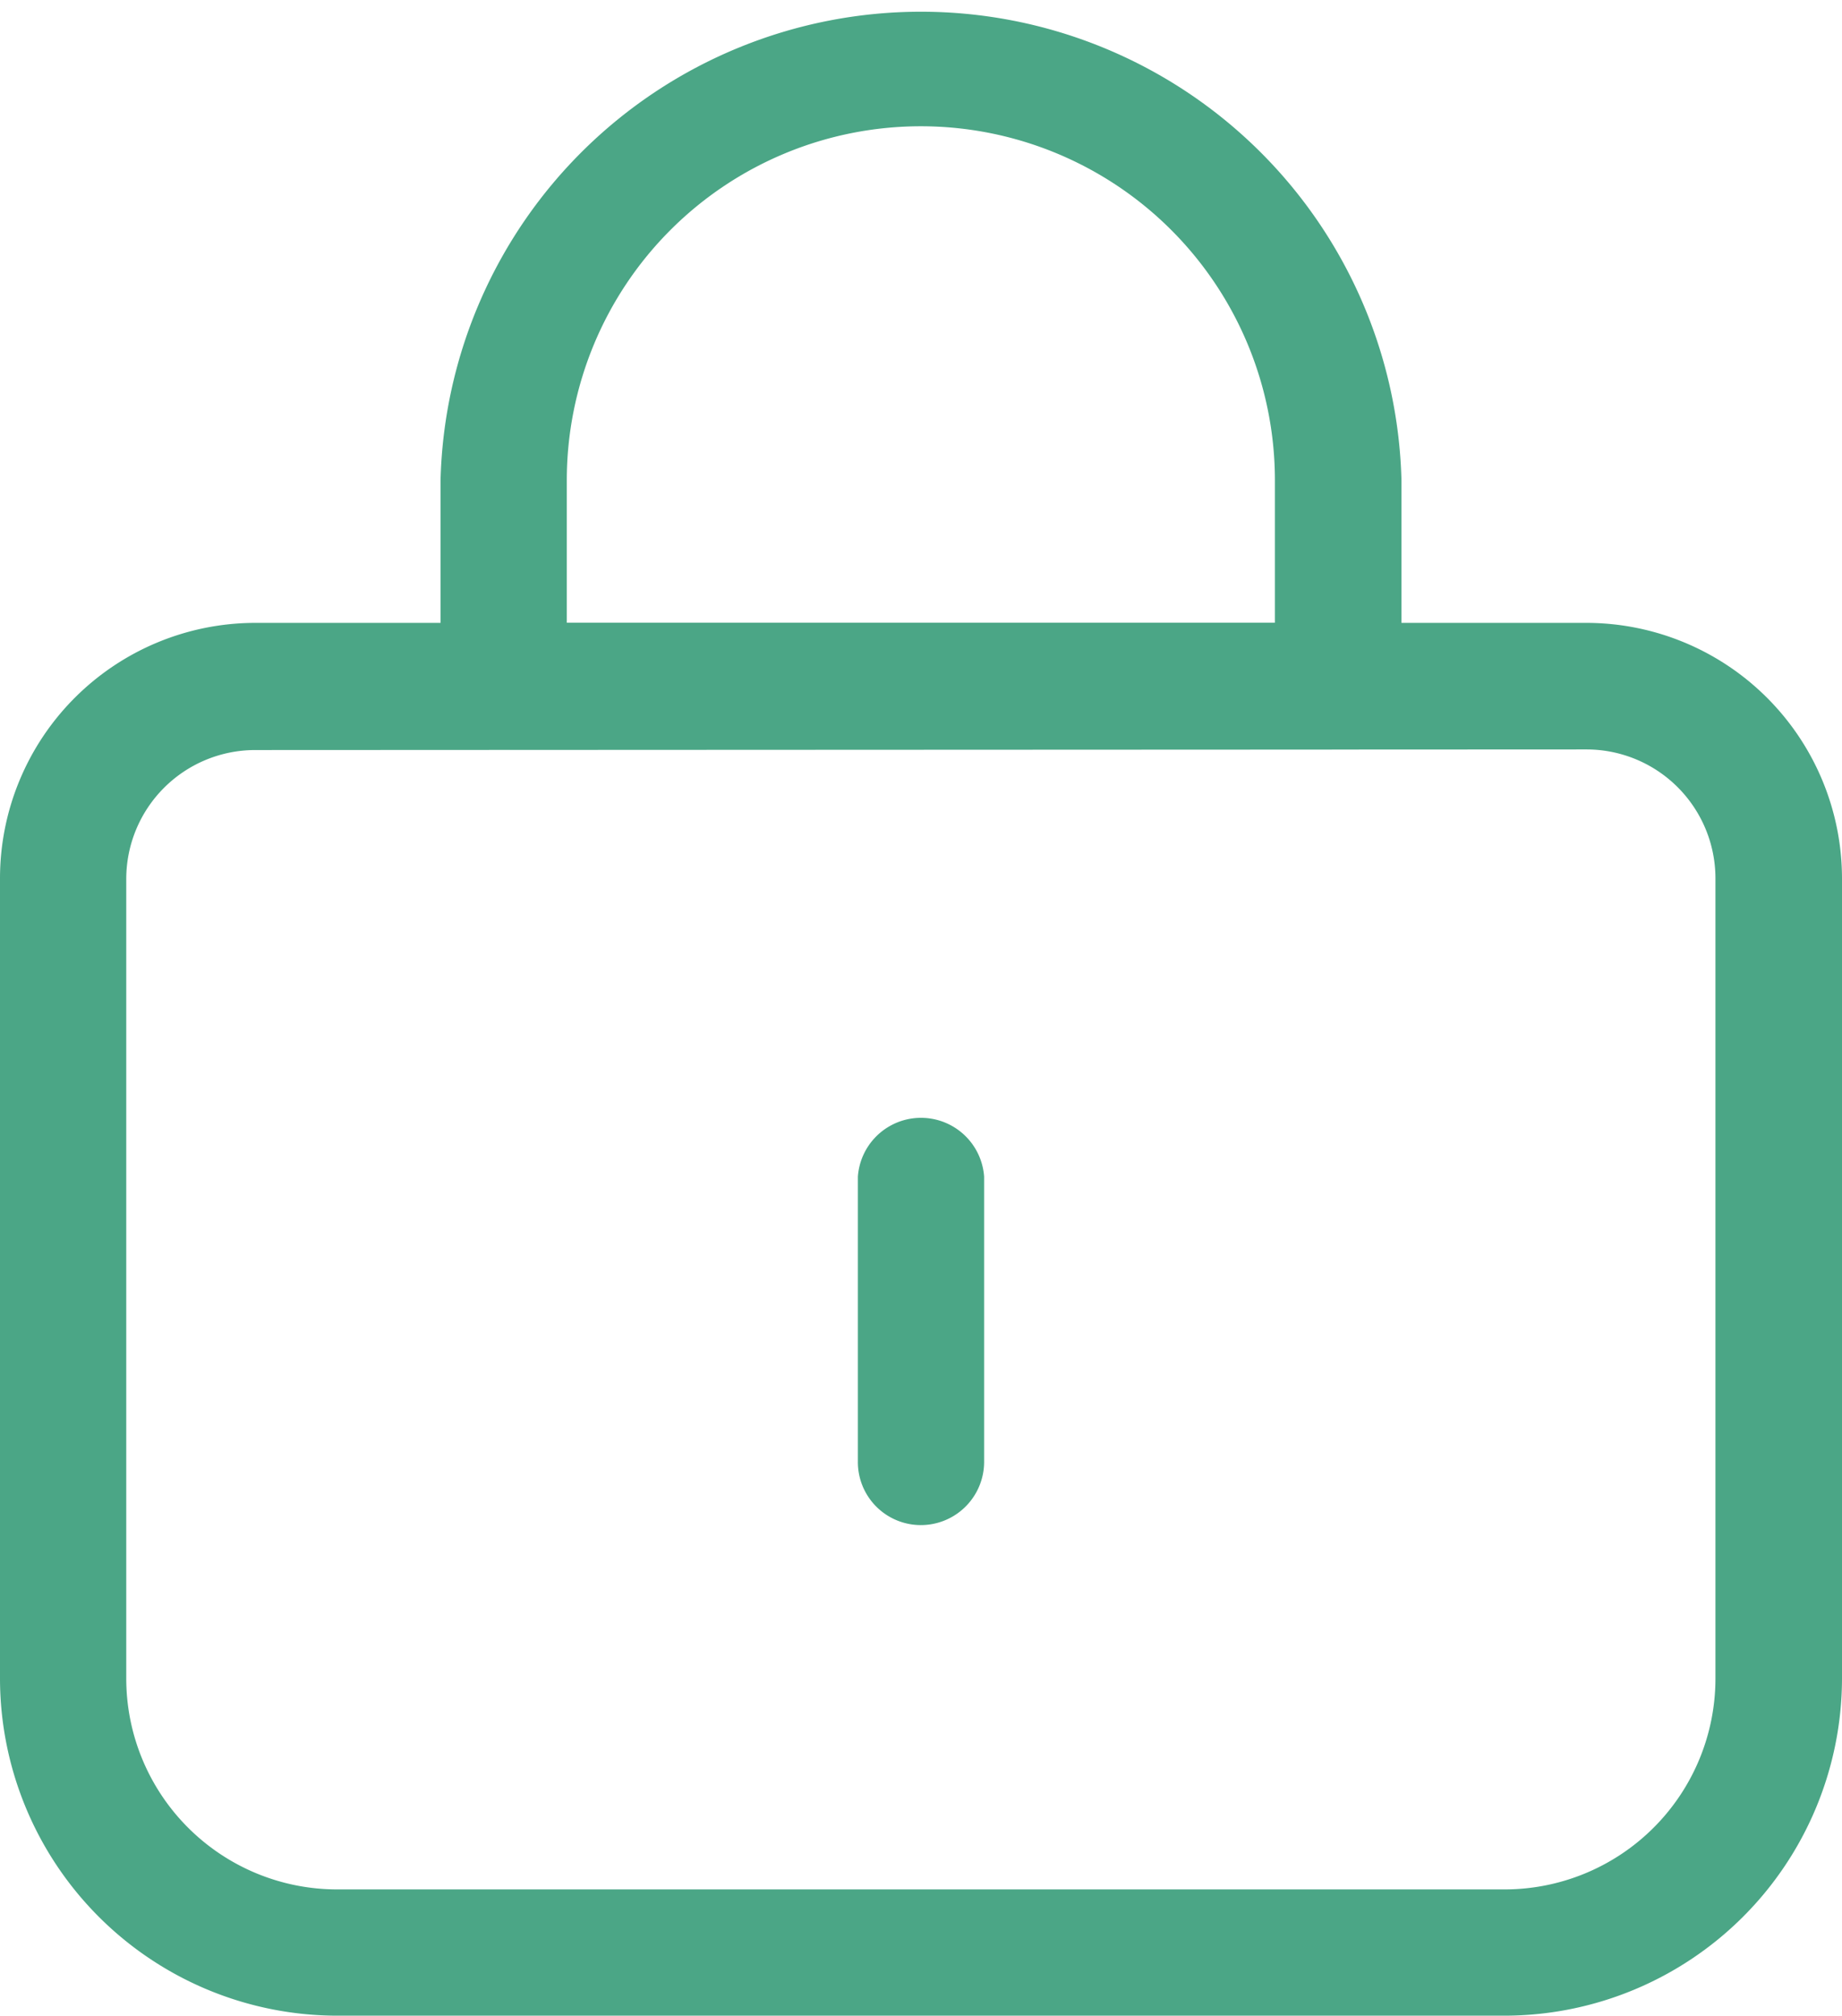 <svg xmlns="http://www.w3.org/2000/svg" viewBox="0 0 61.13 66.89"><defs><style>.cls-1{fill:#4ba686;}</style></defs><title>Asset 11</title><g id="Layer_2" data-name="Layer 2"><g id="Layer_1-2" data-name="Layer 1"><path class="cls-1" d="M49.93,66.89H11.19A11.2,11.2,0,0,1,0,55.7V29.15a8.48,8.48,0,0,1,8.47-8.48H52.65a8.49,8.49,0,0,1,8.48,8.48V55.7A11.21,11.21,0,0,1,49.93,66.89Zm-41.46-42a4.28,4.28,0,0,0-4.28,4.28V55.7a7,7,0,0,0,7,7H49.93a7,7,0,0,0,7-7V29.15a4.28,4.28,0,0,0-4.28-4.28Z"/><path class="cls-1" d="M44.13,24.87H17a2.39,2.39,0,0,1-2.38-2.38V15.94a15.95,15.95,0,0,1,31.89,0v6.55A2.39,2.39,0,0,1,44.13,24.87Zm-25.32-4.2h23.5V15.94a11.75,11.75,0,0,0-23.5,0Z"/><path class="cls-1" d="M30.56,50.61a2.09,2.09,0,0,1-2.09-2.1V39.05a2.1,2.1,0,0,1,4.19,0v9.46A2.1,2.1,0,0,1,30.56,50.61Z"/></g></g></svg>